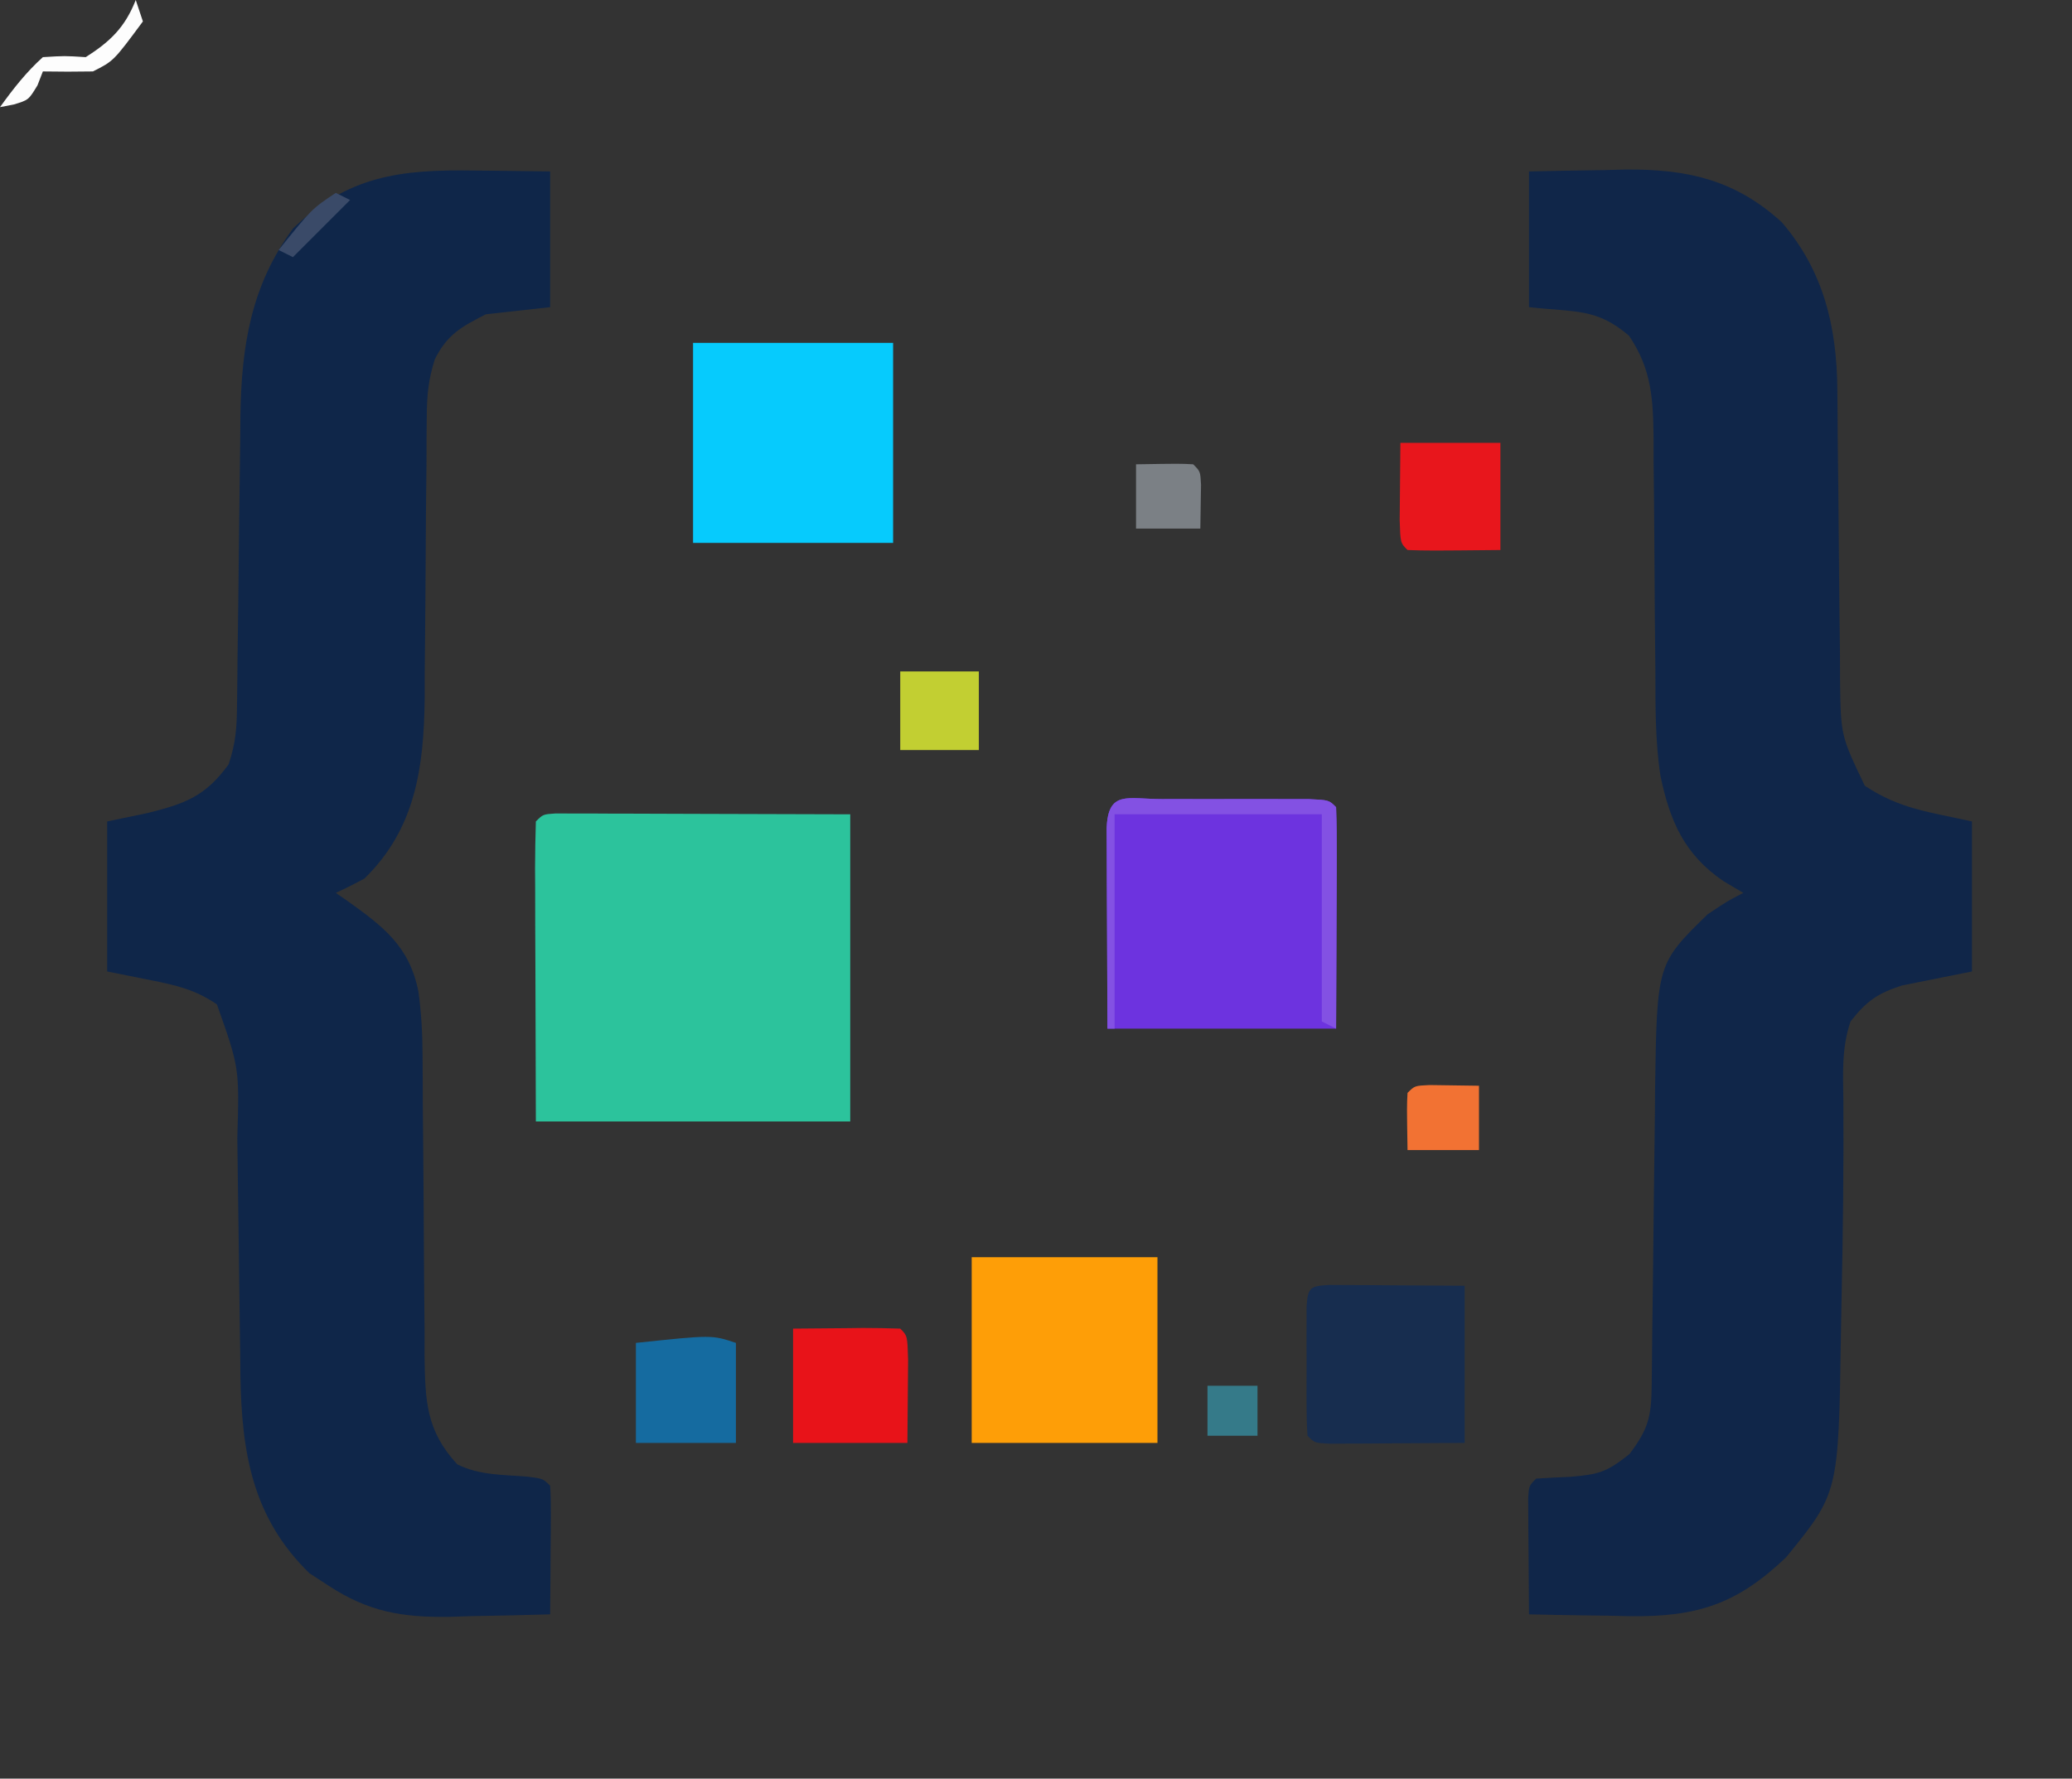 <?xml version="1.0" encoding="UTF-8"?>
<svg version="1.1" xmlns="http://www.w3.org/2000/svg" width="290" height="249">
<rect width="100%" height="100%" fill="#333333" stroke="none"/>
<path d="M0 0 C1.533 0.014 1.533 0.014 3.098 0.027 C5.607 0.051 8.116 0.087 10.625 0.125 C10.625 6.395 10.625 12.665 10.625 19.125 C7.655 19.455 4.685 19.785 1.625 20.125 C-1.799 21.868 -3.8 22.966 -5.518 26.43 C-6.422 29.272 -6.632 31.516 -6.646 34.491 C-6.656 35.539 -6.667 36.588 -6.677 37.668 C-6.679 38.792 -6.681 39.916 -6.684 41.074 C-6.709 43.473 -6.734 45.872 -6.76 48.271 C-6.788 52.039 -6.812 55.806 -6.831 59.574 C-6.853 63.22 -6.893 66.866 -6.934 70.512 C-6.934 71.626 -6.934 72.739 -6.934 73.887 C-7.056 83.587 -8.217 92.142 -15.375 99.125 C-16.689 99.828 -18.02 100.504 -19.375 101.125 C-18.832 101.5 -18.29 101.875 -17.73 102.262 C-12.709 105.854 -9.079 108.597 -7.817 114.918 C-7.396 117.973 -7.244 120.862 -7.233 123.943 C-7.226 125.065 -7.219 126.186 -7.212 127.341 C-7.208 128.538 -7.204 129.735 -7.199 130.969 C-7.176 133.52 -7.152 136.07 -7.127 138.621 C-7.092 142.63 -7.061 146.639 -7.049 150.649 C-7.034 154.527 -6.993 158.404 -6.949 162.281 C-6.951 163.478 -6.953 164.675 -6.955 165.909 C-6.862 172.218 -6.752 176.39 -2.375 181.125 C0.72 182.673 3.992 182.569 7.41 182.844 C9.625 183.125 9.625 183.125 10.625 184.125 C10.711 185.468 10.732 186.815 10.723 188.16 C10.719 188.969 10.716 189.778 10.713 190.611 C10.7 191.887 10.7 191.887 10.688 193.188 C10.683 194.042 10.678 194.896 10.674 195.775 C10.662 197.892 10.644 200.008 10.625 202.125 C6.959 202.242 3.293 202.313 -0.375 202.375 C-1.405 202.409 -2.435 202.442 -3.496 202.477 C-10.146 202.561 -14.777 201.775 -20.375 198.125 C-21.262 197.548 -22.149 196.97 -23.062 196.375 C-31.058 188.595 -32.544 179.485 -32.728 168.687 C-32.737 167.665 -32.745 166.643 -32.754 165.59 C-32.771 164.512 -32.788 163.434 -32.805 162.323 C-32.858 158.903 -32.899 155.483 -32.938 152.062 C-32.982 148.639 -33.028 145.215 -33.08 141.791 C-33.112 139.669 -33.139 137.546 -33.161 135.424 C-32.869 125.621 -32.869 125.621 -36.016 116.734 C-38.996 114.701 -41.595 114.081 -45.125 113.375 C-47.188 112.963 -49.25 112.55 -51.375 112.125 C-51.375 105.195 -51.375 98.265 -51.375 91.125 C-48.56 90.537 -48.56 90.537 -45.688 89.938 C-40.377 88.616 -37.584 87.552 -34.375 83.125 C-33.368 80.103 -33.233 78.025 -33.201 74.863 C-33.188 73.787 -33.174 72.712 -33.161 71.605 C-33.15 70.442 -33.14 69.28 -33.129 68.082 C-33.096 65.622 -33.063 63.161 -33.029 60.701 C-32.982 56.822 -32.938 52.942 -32.898 49.062 C-32.858 45.319 -32.807 41.575 -32.754 37.832 C-32.745 36.68 -32.737 35.527 -32.728 34.34 C-32.58 24.605 -31.268 16.155 -25.375 8.125 C-17.721 0.723 -10.287 -0.173 0 0 Z " fill="#0F2649" transform="translate(66.375,23.875)"/>
<path d="M0 0 C3.5 -0.081 6.999 -0.141 10.5 -0.188 C11.973 -0.225 11.973 -0.225 13.477 -0.264 C22.094 -0.35 28.886 1.157 35.395 7.129 C41.265 13.971 43.097 21.807 43.158 30.635 C43.168 31.716 43.178 32.797 43.189 33.911 C43.196 35.065 43.203 36.218 43.211 37.406 C43.239 39.866 43.268 42.326 43.297 44.785 C43.338 48.65 43.375 52.514 43.401 56.378 C43.429 60.117 43.475 63.855 43.523 67.594 C43.527 68.747 43.53 69.9 43.533 71.089 C43.633 78.971 43.633 78.971 47 86 C51.883 89.255 55.971 89.66 62 91 C62 97.93 62 104.86 62 112 C58.745 112.651 55.49 113.302 52.234 113.953 C48.732 115.087 47.259 116.138 45 119 C43.764 122.709 43.941 126.08 44 129.938 C44.055 139.365 43.945 148.788 43.738 158.212 C43.704 159.808 43.676 161.403 43.654 162.998 C43.329 184.996 43.329 184.996 36 194 C29.086 200.606 23.523 202.352 14.209 202.264 C13.171 202.239 12.132 202.213 11.062 202.188 C9.997 202.174 8.932 202.16 7.834 202.146 C5.222 202.111 2.611 202.062 0 202 C-0.027 199.021 -0.047 196.042 -0.062 193.062 C-0.075 191.787 -0.075 191.787 -0.088 190.486 C-0.091 189.677 -0.094 188.869 -0.098 188.035 C-0.103 187.286 -0.108 186.537 -0.114 185.766 C0 184 0 184 1 183 C2.582 182.895 4.166 182.816 5.75 182.75 C9.736 182.402 10.804 182.156 14.062 179.562 C16.783 175.964 17.13 174.227 17.174 169.775 C17.187 168.683 17.201 167.591 17.214 166.466 C17.225 165.28 17.235 164.093 17.246 162.871 C17.279 160.367 17.312 157.862 17.346 155.357 C17.393 151.403 17.437 147.449 17.477 143.495 C17.517 139.683 17.568 135.871 17.621 132.059 C17.63 130.886 17.638 129.714 17.647 128.506 C17.909 110.926 17.909 110.926 25 104 C27.812 102.125 27.812 102.125 30 101 C29.093 100.464 28.185 99.927 27.25 99.375 C21.746 95.65 19.722 90.934 18.404 84.645 C17.648 79.694 17.701 74.737 17.691 69.738 C17.666 67.38 17.641 65.021 17.615 62.662 C17.586 58.976 17.562 55.289 17.544 51.602 C17.522 48.022 17.483 44.443 17.441 40.863 C17.441 39.763 17.441 38.663 17.441 37.53 C17.369 31.966 17.223 27.763 14 23 C9.449 19.118 6.582 19.731 0 19 C0 12.73 0 6.46 0 0 Z " fill="#102649" transform="translate(214,24)"/>
<path d="M0 0 C0.762 0.002 1.523 0.004 2.308 0.007 C3.181 0.007 4.054 0.007 4.953 0.007 C6.338 0.015 6.338 0.015 7.751 0.023 C8.596 0.024 9.44 0.025 10.31 0.026 C13.476 0.031 16.643 0.045 19.81 0.058 C26.884 0.078 33.959 0.099 41.247 0.12 C41.247 14.31 41.247 28.5 41.247 43.12 C26.727 43.12 12.207 43.12 -2.753 43.12 C-2.773 36.211 -2.794 29.302 -2.815 22.183 C-2.824 19.999 -2.833 17.816 -2.843 15.566 C-2.846 13.846 -2.848 12.126 -2.85 10.405 C-2.855 9.504 -2.861 8.602 -2.866 7.673 C-2.866 5.488 -2.815 3.304 -2.753 1.12 C-1.753 0.12 -1.753 0.12 0 0 Z " fill="#2CC39C" transform="translate(77.753,113.88)"/>
<path d="M0 0 C0.662 -0.001 1.324 -0.002 2.006 -0.003 C3.409 -0.004 4.811 -0.002 6.213 0.002 C8.366 0.008 10.519 0.002 12.672 -0.004 C14.031 -0.003 15.391 -0.002 16.75 0 C18.618 0.002 18.618 0.002 20.523 0.003 C23.375 0.133 23.375 0.133 24.375 1.133 C24.463 3.424 24.482 5.719 24.473 8.012 C24.47 9.268 24.468 10.524 24.465 11.819 C24.456 13.428 24.447 15.037 24.438 16.695 C24.417 21.79 24.396 26.884 24.375 32.133 C13.815 32.133 3.255 32.133 -7.625 32.133 C-7.646 27.038 -7.666 21.944 -7.688 16.695 C-7.697 15.086 -7.706 13.477 -7.715 11.819 C-7.718 10.562 -7.72 9.306 -7.723 8.012 C-7.728 6.718 -7.733 5.425 -7.739 4.092 C-7.531 -1.305 -4.786 0.004 0 0 Z " fill="#6D33DF" transform="translate(162.625,111.867)"/>
<path d="M0 0 C9.24 0 18.48 0 28 0 C28 9.24 28 18.48 28 28 C18.76 28 9.52 28 0 28 C0 18.76 0 9.52 0 0 Z " fill="#06CBFD" transform="translate(97,48)"/>
<path d="M0 0 C8.58 0 17.16 0 26 0 C26 8.58 26 17.16 26 26 C17.42 26 8.84 26 0 26 C0 17.42 0 8.84 0 0 Z " fill="#FE9E07" transform="translate(136,176)"/>
<path d="M0 0 C0.875 0.005 1.749 0.01 2.65 0.016 C3.5 0.018 4.351 0.021 5.227 0.023 C6.857 0.037 6.857 0.037 8.521 0.051 C11.966 0.072 15.41 0.092 18.959 0.114 C18.959 7.374 18.959 14.634 18.959 22.114 C13.792 22.144 13.792 22.144 8.521 22.176 C7.434 22.185 6.347 22.194 5.227 22.204 C4.376 22.206 3.526 22.209 2.65 22.211 C1.338 22.219 1.338 22.219 0 22.227 C-2.041 22.114 -2.041 22.114 -3.041 21.114 C-3.14 19.637 -3.172 18.156 -3.174 16.676 C-3.175 15.781 -3.177 14.887 -3.178 13.965 C-3.172 12.554 -3.172 12.554 -3.166 11.114 C-3.17 10.173 -3.174 9.231 -3.178 8.262 C-3.177 7.367 -3.175 6.473 -3.174 5.551 C-3.172 4.312 -3.172 4.312 -3.171 3.047 C-2.99 0.352 -2.697 0.15 0 0 Z " fill="#172D4F" transform="translate(186.041,179.886)"/>
<path d="M0 0 C3.682 -0.031 3.682 -0.031 7.438 -0.062 C8.212 -0.072 8.986 -0.081 9.783 -0.09 C11.522 -0.097 13.261 -0.05 15 0 C16 1 16 1 16.098 4.379 C16.092 5.773 16.079 7.168 16.062 8.562 C16.042 11.017 16.021 13.471 16 16 C10.72 16 5.44 16 0 16 C0 10.72 0 5.44 0 0 Z " fill="#E81319" transform="translate(111,186)"/>
<path d="M0 0 C4.62 0 9.24 0 14 0 C14 4.95 14 9.9 14 15 C3.941 15.098 3.941 15.098 1 15 C0 14 0 14 -0.098 10.84 C-0.049 5.42 -0.049 5.42 0 0 Z " fill="#E8161C" transform="translate(196,62)"/>
<path d="M0 0 C0 4.62 0 9.24 0 14 C-4.62 14 -9.24 14 -14 14 C-14 9.38 -14 4.76 -14 0 C-3.375 -1.125 -3.375 -1.125 0 0 Z " fill="#156BA0" transform="translate(103,188)"/>
<path d="M0 0 C0.662 -0.001 1.324 -0.002 2.006 -0.003 C3.409 -0.004 4.811 -0.002 6.213 0.002 C8.366 0.008 10.519 0.002 12.672 -0.004 C14.031 -0.003 15.391 -0.002 16.75 0 C18.618 0.002 18.618 0.002 20.523 0.003 C23.375 0.133 23.375 0.133 24.375 1.133 C24.463 3.424 24.482 5.719 24.473 8.012 C24.471 8.698 24.47 9.385 24.468 10.093 C24.463 12.293 24.45 14.494 24.438 16.695 C24.432 18.184 24.428 19.673 24.424 21.162 C24.413 24.819 24.396 28.476 24.375 32.133 C23.715 31.803 23.055 31.473 22.375 31.133 C22.375 21.563 22.375 11.993 22.375 2.133 C12.805 2.133 3.235 2.133 -6.625 2.133 C-6.625 12.033 -6.625 21.933 -6.625 32.133 C-6.955 32.133 -7.285 32.133 -7.625 32.133 C-7.65 27.736 -7.668 23.34 -7.68 18.943 C-7.685 17.446 -7.692 15.95 -7.7 14.453 C-7.713 12.306 -7.718 10.159 -7.723 8.012 C-7.728 6.718 -7.733 5.425 -7.739 4.092 C-7.531 -1.305 -4.786 0.004 0 0 Z " fill="#8351E3" transform="translate(162.625,111.867)"/>
<path d="M0 0 C3.63 0 7.26 0 11 0 C11 3.63 11 7.26 11 11 C7.37 11 3.74 11 0 11 C0 7.37 0 3.74 0 0 Z " fill="#C2CF32" transform="translate(126,94)"/>
<path d="M0 0 C3.467 0.049 3.467 0.049 6.934 0.098 C6.934 3.068 6.934 6.038 6.934 9.098 C3.634 9.098 0.334 9.098 -3.066 9.098 C-3.164 2.945 -3.164 2.945 -3.066 1.098 C-2.066 0.098 -2.066 0.098 0 0 Z " fill="#F27233" transform="translate(200.066,151.902)"/>
<path d="M0 0 C6.152 -0.098 6.152 -0.098 8 0 C9 1 9 1 9.098 2.848 C9.049 5.924 9.049 5.924 9 9 C6.03 9 3.06 9 0 9 C0 6.03 0 3.06 0 0 Z " fill="#7B8085" transform="translate(159,65)"/>
<path d="M0 0 C2.31 0 4.62 0 7 0 C7 2.31 7 4.62 7 7 C4.69 7 2.38 7 0 7 C0 4.69 0 2.38 0 0 Z " fill="#357A89" transform="translate(169,194)"/>
<path d="M0 0 C0.33 0.99 0.66 1.98 1 3 C-3.111 8.556 -3.111 8.556 -6 10 C-8.333 10.04 -10.667 10.043 -13 10 C-13.248 10.639 -13.495 11.279 -13.75 11.938 C-15 14 -15 14 -17.078 14.629 C-18.029 14.813 -18.029 14.813 -19 15 C-17.174 12.462 -15.329 10.096 -13 8 C-9.938 7.812 -9.938 7.812 -7 8 C-3.555 5.808 -1.498 3.814 0 0 Z " fill="#FDFDFD" transform="translate(19,0)"/>
<path d="M0 0 C0.66 0.33 1.32 0.66 2 1 C-0.64 3.64 -3.28 6.28 -6 9 C-6.66 8.67 -7.32 8.34 -8 8 C-3.375 2.25 -3.375 2.25 0 0 Z " fill="#3A4A68" transform="translate(47,27)"/>
</svg>
